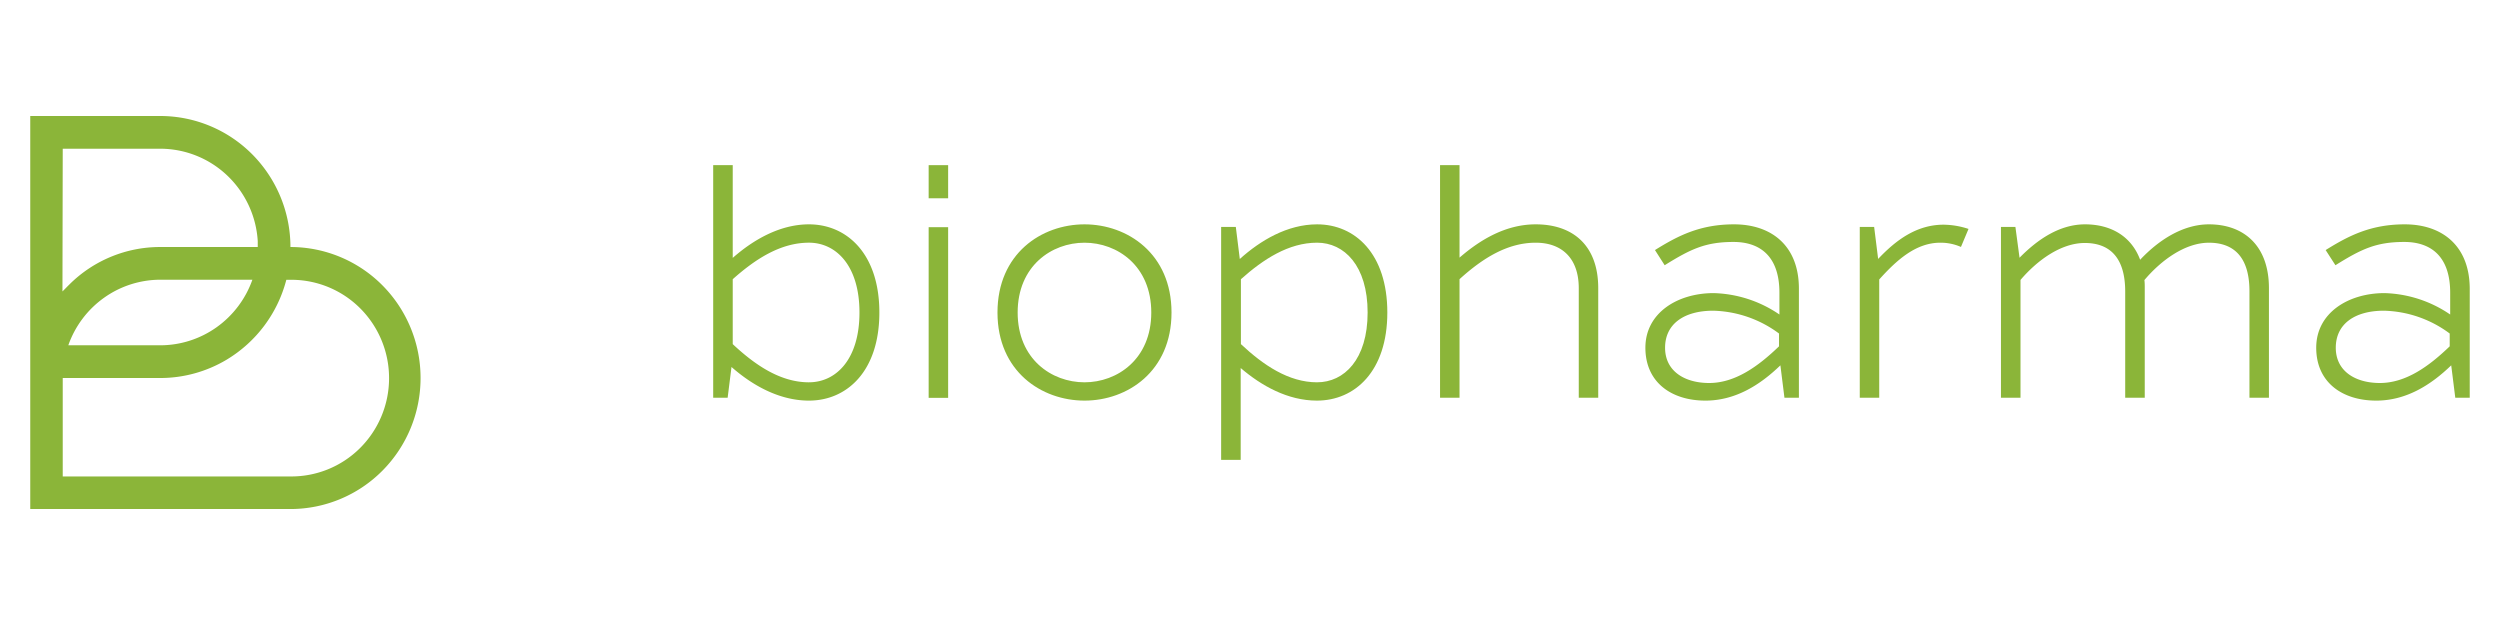 <svg width="160" height="40" fill="none" xmlns="http://www.w3.org/2000/svg"><path fill-rule="evenodd" clip-rule="evenodd" d="M16.148 9.882a8.423 8.423 0 012.44 5.927 8.3 8.3 0 015.889 2.455 8.414 8.414 0 012.439 5.93 8.414 8.414 0 01-2.44 5.928 8.298 8.298 0 01-5.887 2.456H1.936V7.424h8.326a8.306 8.306 0 015.886 2.458zm-5.886-.364H4.015l-.018 9.134c.078-.076.152-.152.225-.226.072-.074.144-.147.216-.217a8.227 8.227 0 015.824-2.4h6.234v-.378a6.318 6.318 0 00-1.954-4.199 6.233 6.233 0 00-4.28-1.714zm3.606 11.422a6.304 6.304 0 002.285-3.038h-5.89a6.226 6.226 0 00-3.607 1.157 6.295 6.295 0 00-2.284 3.04h5.89a6.235 6.235 0 003.606-1.159zm-9.853 9.553h14.574a6.227 6.227 0 004.437-1.8 6.315 6.315 0 001.874-4.431 6.316 6.316 0 00-1.787-4.468 6.229 6.229 0 00-4.4-1.887h-.388a8.427 8.427 0 01-3.836 5.122 8.291 8.291 0 01-4.227 1.164H4.015v6.3zm47.757-16.135c-1.868 0-3.573.998-4.877 2.147v-5.936h-1.251v14.888h.925l.247-1.97c1.322 1.163 3.049 2.152 4.956 2.152 2.423 0 4.507-1.872 4.507-5.638 0-3.767-2.084-5.643-4.507-5.643zm0 10.11c-1.832 0-3.45-1.109-4.877-2.444V17.87c1.428-1.273 3.044-2.338 4.877-2.338 1.732 0 3.234 1.464 3.234 4.468 0 3.003-1.502 4.467-3.234 4.467z" fill="#8BB539"/><path d="M60.68 10.57h-1.246v2.12h1.247v-2.12zm0 3.97h-1.246v10.922h1.247V14.54z" fill="#8BB539"/><path fill-rule="evenodd" clip-rule="evenodd" d="M69.408 14.358c-2.749 0-5.569 1.872-5.569 5.643 0 3.77 2.82 5.638 5.57 5.638 2.748 0 5.568-1.872 5.568-5.638 0-3.767-2.82-5.643-5.569-5.643zm0 10.11c-2.106 0-4.278-1.49-4.278-4.467 0-2.977 2.172-4.468 4.278-4.468 2.106 0 4.274 1.487 4.274 4.468 0 2.98-2.172 4.467-4.274 4.467zm14.887-10.11c-1.903 0-3.635 1.033-4.948 2.218l-.255-2.054h-.939v14.91h1.251v-5.878c1.322 1.132 3.01 2.085 4.878 2.085 2.427 0 4.507-1.872 4.507-5.638 0-3.767-2.067-5.643-4.494-5.643zm0 10.11c-1.829 0-3.45-1.109-4.877-2.444V17.87c1.427-1.273 3.048-2.338 4.877-2.338 1.731 0 3.233 1.464 3.233 4.468 0 3.003-1.502 4.467-3.233 4.467z" fill="#8BB539"/><path d="M98.287 14.358c-1.899 0-3.524.958-4.877 2.13v-5.919h-1.247v14.888h1.247v-7.59c1.507-1.367 3.084-2.334 4.877-2.334 1.643 0 2.754.967 2.754 2.91v7.014h1.246v-7.013c0-2.733-1.616-4.086-4-4.086zm21.914 2.214l-.256-2.05h-.92v10.935h1.246v-7.572c1.133-1.26 2.357-2.352 3.908-2.352a3.25 3.25 0 011.322.271l.484-1.153a5.244 5.244 0 00-1.594-.271c-1.697 0-3.018.95-4.19 2.192zm21.173-2.214c-1.696 0-3.247 1.033-4.405 2.267-.564-1.513-1.881-2.267-3.525-2.267-1.643 0-3.057.98-4.194 2.138l-.264-1.974h-.925v10.935h1.251v-7.541c1.062-1.247 2.586-2.365 4.115-2.365 1.528 0 2.586.856 2.586 3.106v6.8h1.251v-7.013c0-.182 0-.35-.022-.52 1.062-1.26 2.599-2.39 4.132-2.39 1.534 0 2.591.856 2.591 3.105v6.818h1.247v-7.013c0-2.733-1.617-4.086-3.838-4.086z" fill="#8BB539"/><path fill-rule="evenodd" clip-rule="evenodd" d="M110.98 14.358c-2.172 0-3.582.723-5.062 1.646l.621.971c1.665-1.038 2.612-1.49 4.406-1.49 1.643 0 2.938.86 2.938 3.251v1.393a7.809 7.809 0 00-4.207-1.37c-2.313 0-4.371 1.264-4.371 3.495 0 2.232 1.688 3.385 3.838 3.385 1.947 0 3.524-1.024 4.802-2.258l.26 2.076h.925v-7.013c-.013-2.733-1.771-4.086-4.15-4.086zm-1.595 10.154c-1.551 0-2.82-.745-2.82-2.258 0-1.512 1.203-2.369 3.084-2.369a7.36 7.36 0 014.208 1.46v.82c-1.34 1.292-2.816 2.347-4.472 2.347zm44.519-10.154c-2.172 0-3.582.723-5.062 1.646l.626.971c1.661-1.038 2.608-1.49 4.405-1.49 1.644 0 2.939.86 2.939 3.251v1.393a7.812 7.812 0 00-4.203-1.37c-2.313 0-4.371 1.264-4.371 3.495 0 2.232 1.688 3.385 3.838 3.385 1.947 0 3.524-1.024 4.802-2.258l.26 2.076h.925v-7.013c-.022-2.733-1.78-4.086-4.159-4.086zm-1.595 10.154c-1.551 0-2.819-.745-2.819-2.258 0-1.512 1.202-2.369 3.084-2.369a7.343 7.343 0 014.207 1.46v.82c-1.339 1.292-2.815 2.347-4.472 2.347z" fill="#8BB539"/></svg>